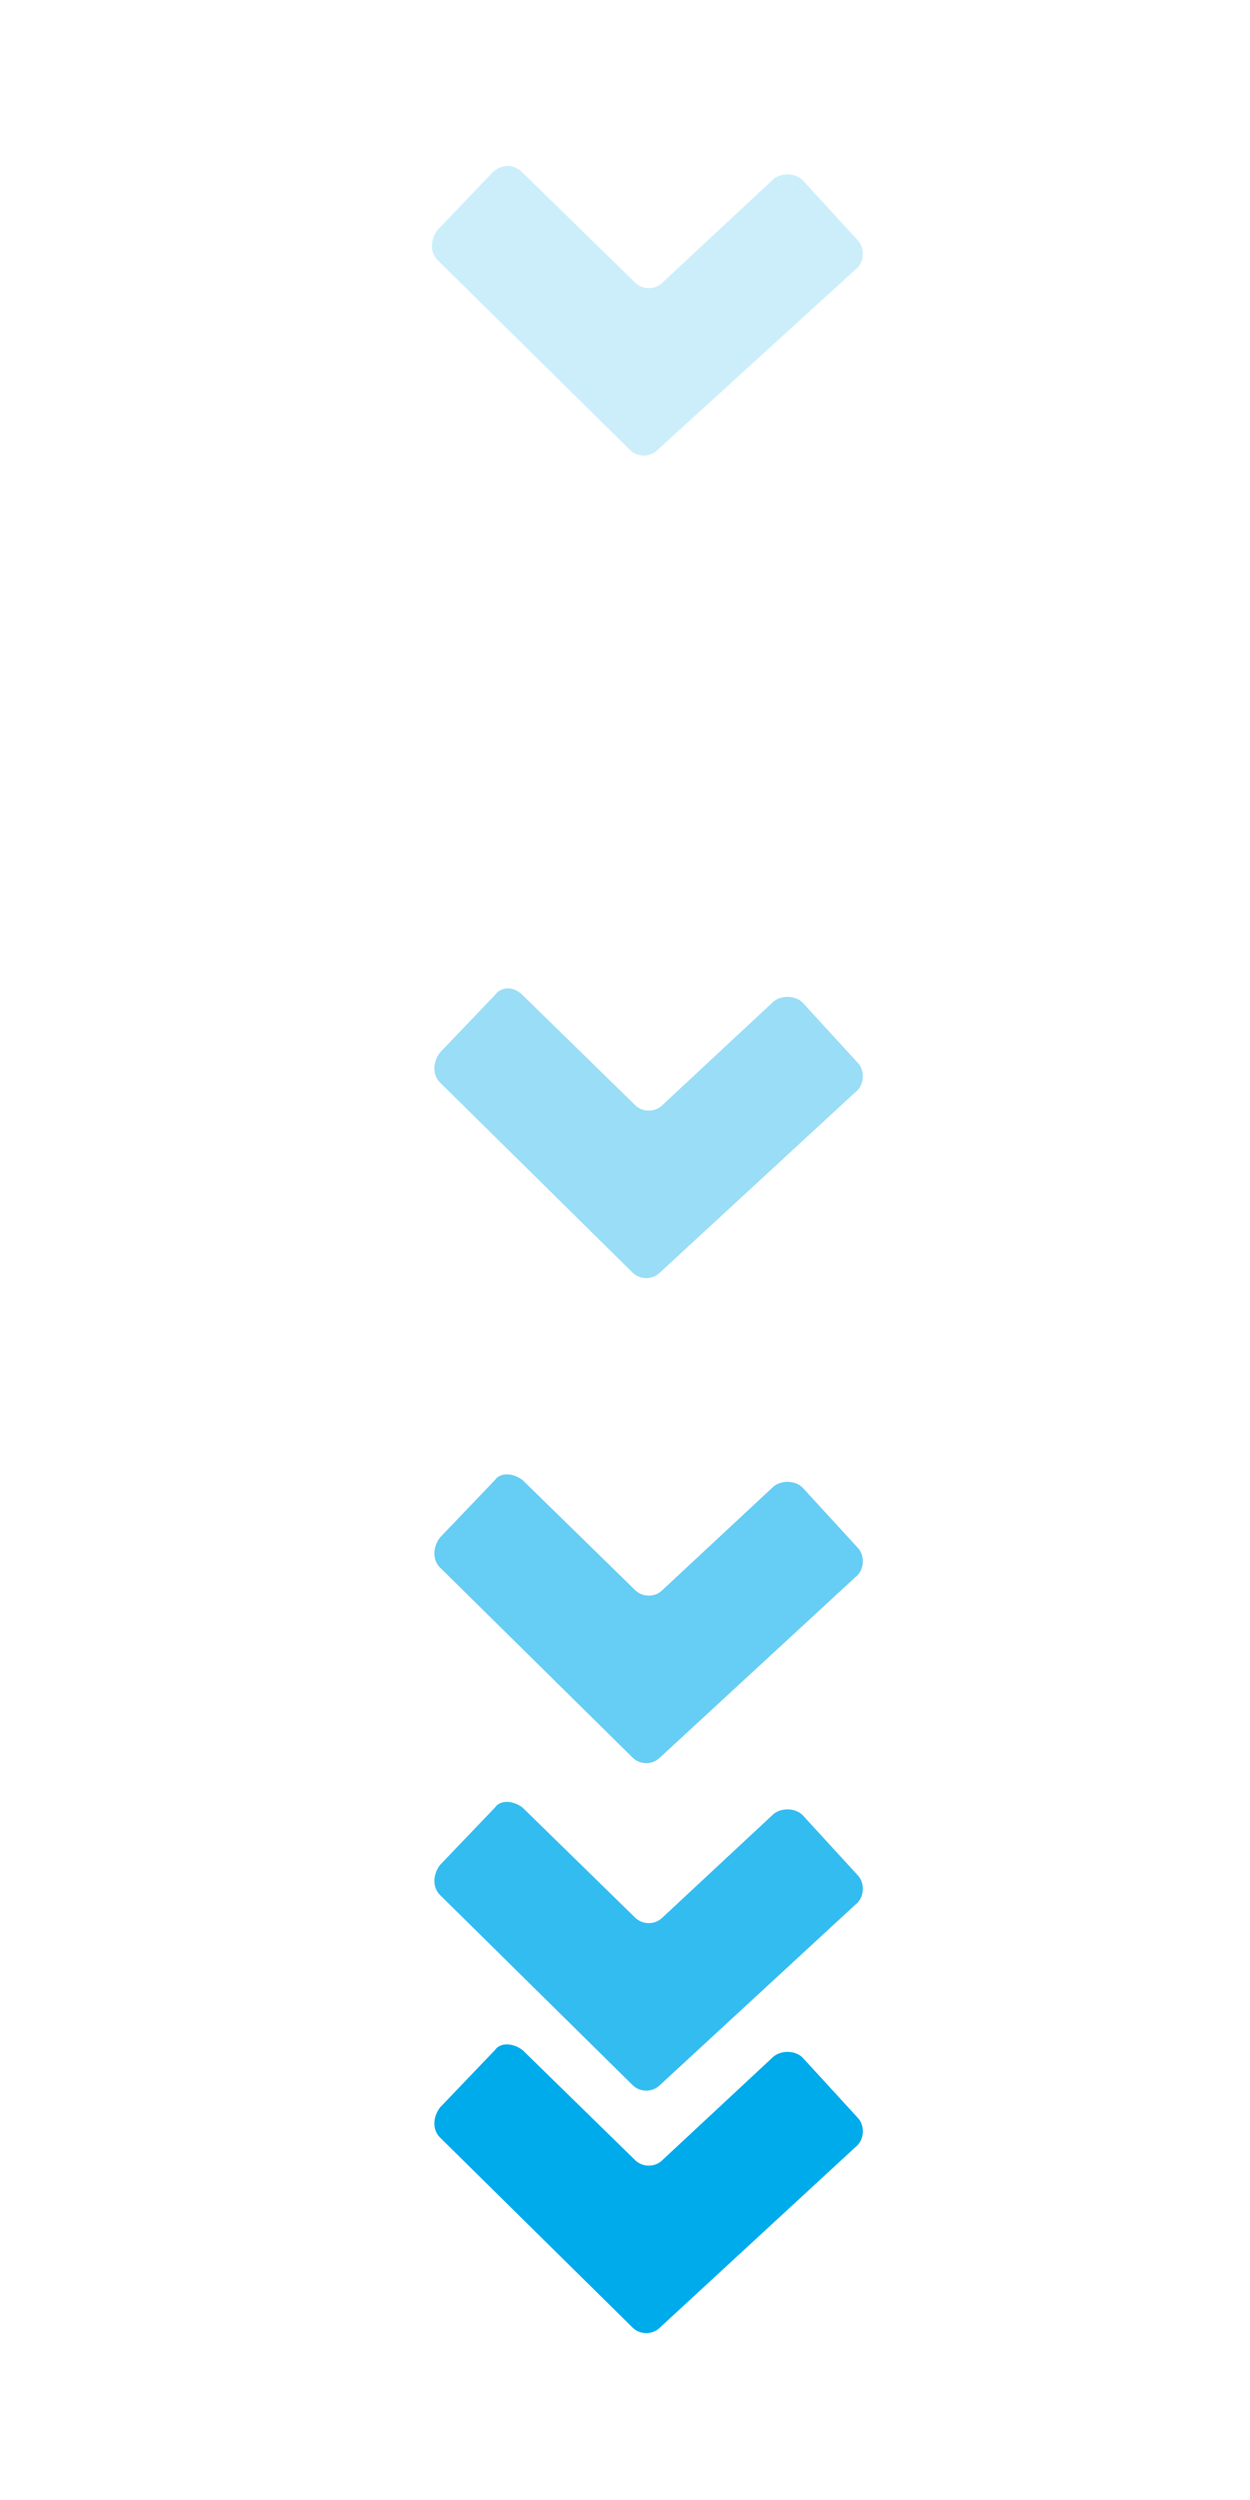<?xml version="1.0" encoding="utf-8"?>
<!-- Generator: Adobe Illustrator 19.1.0, SVG Export Plug-In . SVG Version: 6.00 Build 0)  -->
<svg version="1.1" id="Layer_1" xmlns="http://www.w3.org/2000/svg" xmlns:xlink="http://www.w3.org/1999/xlink" x="0px" y="0px"
	 viewBox="0 -25 50 100" style="enable-background:new 0 -25 50 100;" xml:space="preserve">
<style type="text/css">
	.st0{fill:#00ABEC;}
	.st1{opacity:0.2;}
	.st2{opacity:0.4;}
	.st3{opacity:0.6;}
	.st4{opacity:0.8;}
</style>
<g>
	<path class="st0" d="M1067.9,19.8v-4.9c0-7.6-6.2-13.8-13.8-13.8s-13.8,6.2-13.8,13.8v4.9c-1.9,0.6-3.2,2.3-3.2,4.4v18.6
		c0,2.6,2.1,4.7,4.7,4.7h24.8c2.6,0,4.7-2.1,4.7-4.7V24.2C1071.2,22.1,1069.8,20.4,1067.9,19.8z M1054.1,3.9c6,0,11,4.9,11,11v4.7
		h-21.9v-4.7C1043.1,8.8,1048,3.9,1054.1,3.9z M1068,42.8c0,0.9-0.7,1.6-1.6,1.6h-24.8c-0.9,0-1.6-0.7-1.6-1.6V24.2
		c0-0.9,0.7-1.6,1.6-1.6h24.8c0.9,0,1.6,0.7,1.6,1.6V42.8z"/>
	<path class="st0" d="M1057.2,28.8c0-1.7-1.4-3.1-3.1-3.1s-3.1,1.4-3.1,3.1c0,1.3,0.8,2.4,1.9,2.8l-1.1,6.5h4.7l-1.1-6.5
		C1056.4,31.2,1057.2,30.1,1057.2,28.8z"/>
</g>
<g class="st1">
	<path class="st0" d="M20.9-18.1l4.5,4.4c0.3,0.3,0.8,0.3,1.1,0l4.4-4.1c0.3-0.3,0.9-0.3,1.2,0l2.2,2.4c0.3,0.3,0.3,0.9-0.1,1.2
		L26.3-7c-0.3,0.3-0.8,0.3-1.1,0l-7.7-7.6c-0.3-0.3-0.3-0.8,0-1.2l2.2-2.3C20-18.4,20.5-18.5,20.9-18.1z"/>
</g>
<g class="st2">
	<path class="st0" d="M20.9,14.8l4.5,4.4c0.3,0.3,0.8,0.3,1.1,0l4.4-4.1c0.3-0.3,0.9-0.3,1.2,0l2.2,2.4c0.3,0.3,0.3,0.9-0.1,1.2
		l-7.8,7.2c-0.3,0.3-0.8,0.3-1.1,0l-7.7-7.6c-0.3-0.3-0.3-0.8,0-1.2l2.2-2.3C20,14.5,20.5,14.4,20.9,14.8z"/>
</g>
<g class="st3">
	<path class="st0" d="M20.9,34.2l4.5,4.4c0.3,0.3,0.8,0.3,1.1,0l4.4-4.1c0.3-0.3,0.9-0.3,1.2,0l2.2,2.4c0.3,0.3,0.3,0.9-0.1,1.2
		l-7.8,7.2c-0.3,0.3-0.8,0.3-1.1,0l-7.7-7.6c-0.3-0.3-0.3-0.8,0-1.2l2.2-2.3C20,33.9,20.5,33.9,20.9,34.2z"/>
</g>
<g class="st4">
	<path class="st0" d="M20.9,47.3l4.5,4.4c0.3,0.3,0.8,0.3,1.1,0l4.4-4.1c0.3-0.3,0.9-0.3,1.2,0l2.2,2.4c0.3,0.3,0.3,0.9-0.1,1.2
		l-7.8,7.2c-0.3,0.3-0.8,0.3-1.1,0l-7.7-7.6c-0.3-0.3-0.3-0.8,0-1.2l2.2-2.3C20,47,20.5,47,20.9,47.3z"/>
</g>
<g>
	<path class="st0" d="M20.9,57l4.5,4.4c0.3,0.3,0.8,0.3,1.1,0l4.4-4.1c0.3-0.3,0.9-0.3,1.2,0l2.2,2.4c0.3,0.3,0.3,0.9-0.1,1.2
		l-7.8,7.2c-0.3,0.3-0.8,0.3-1.1,0l-7.7-7.6c-0.3-0.3-0.3-0.8,0-1.2l2.2-2.3C20,56.7,20.5,56.7,20.9,57z"/>
</g>
</svg>
